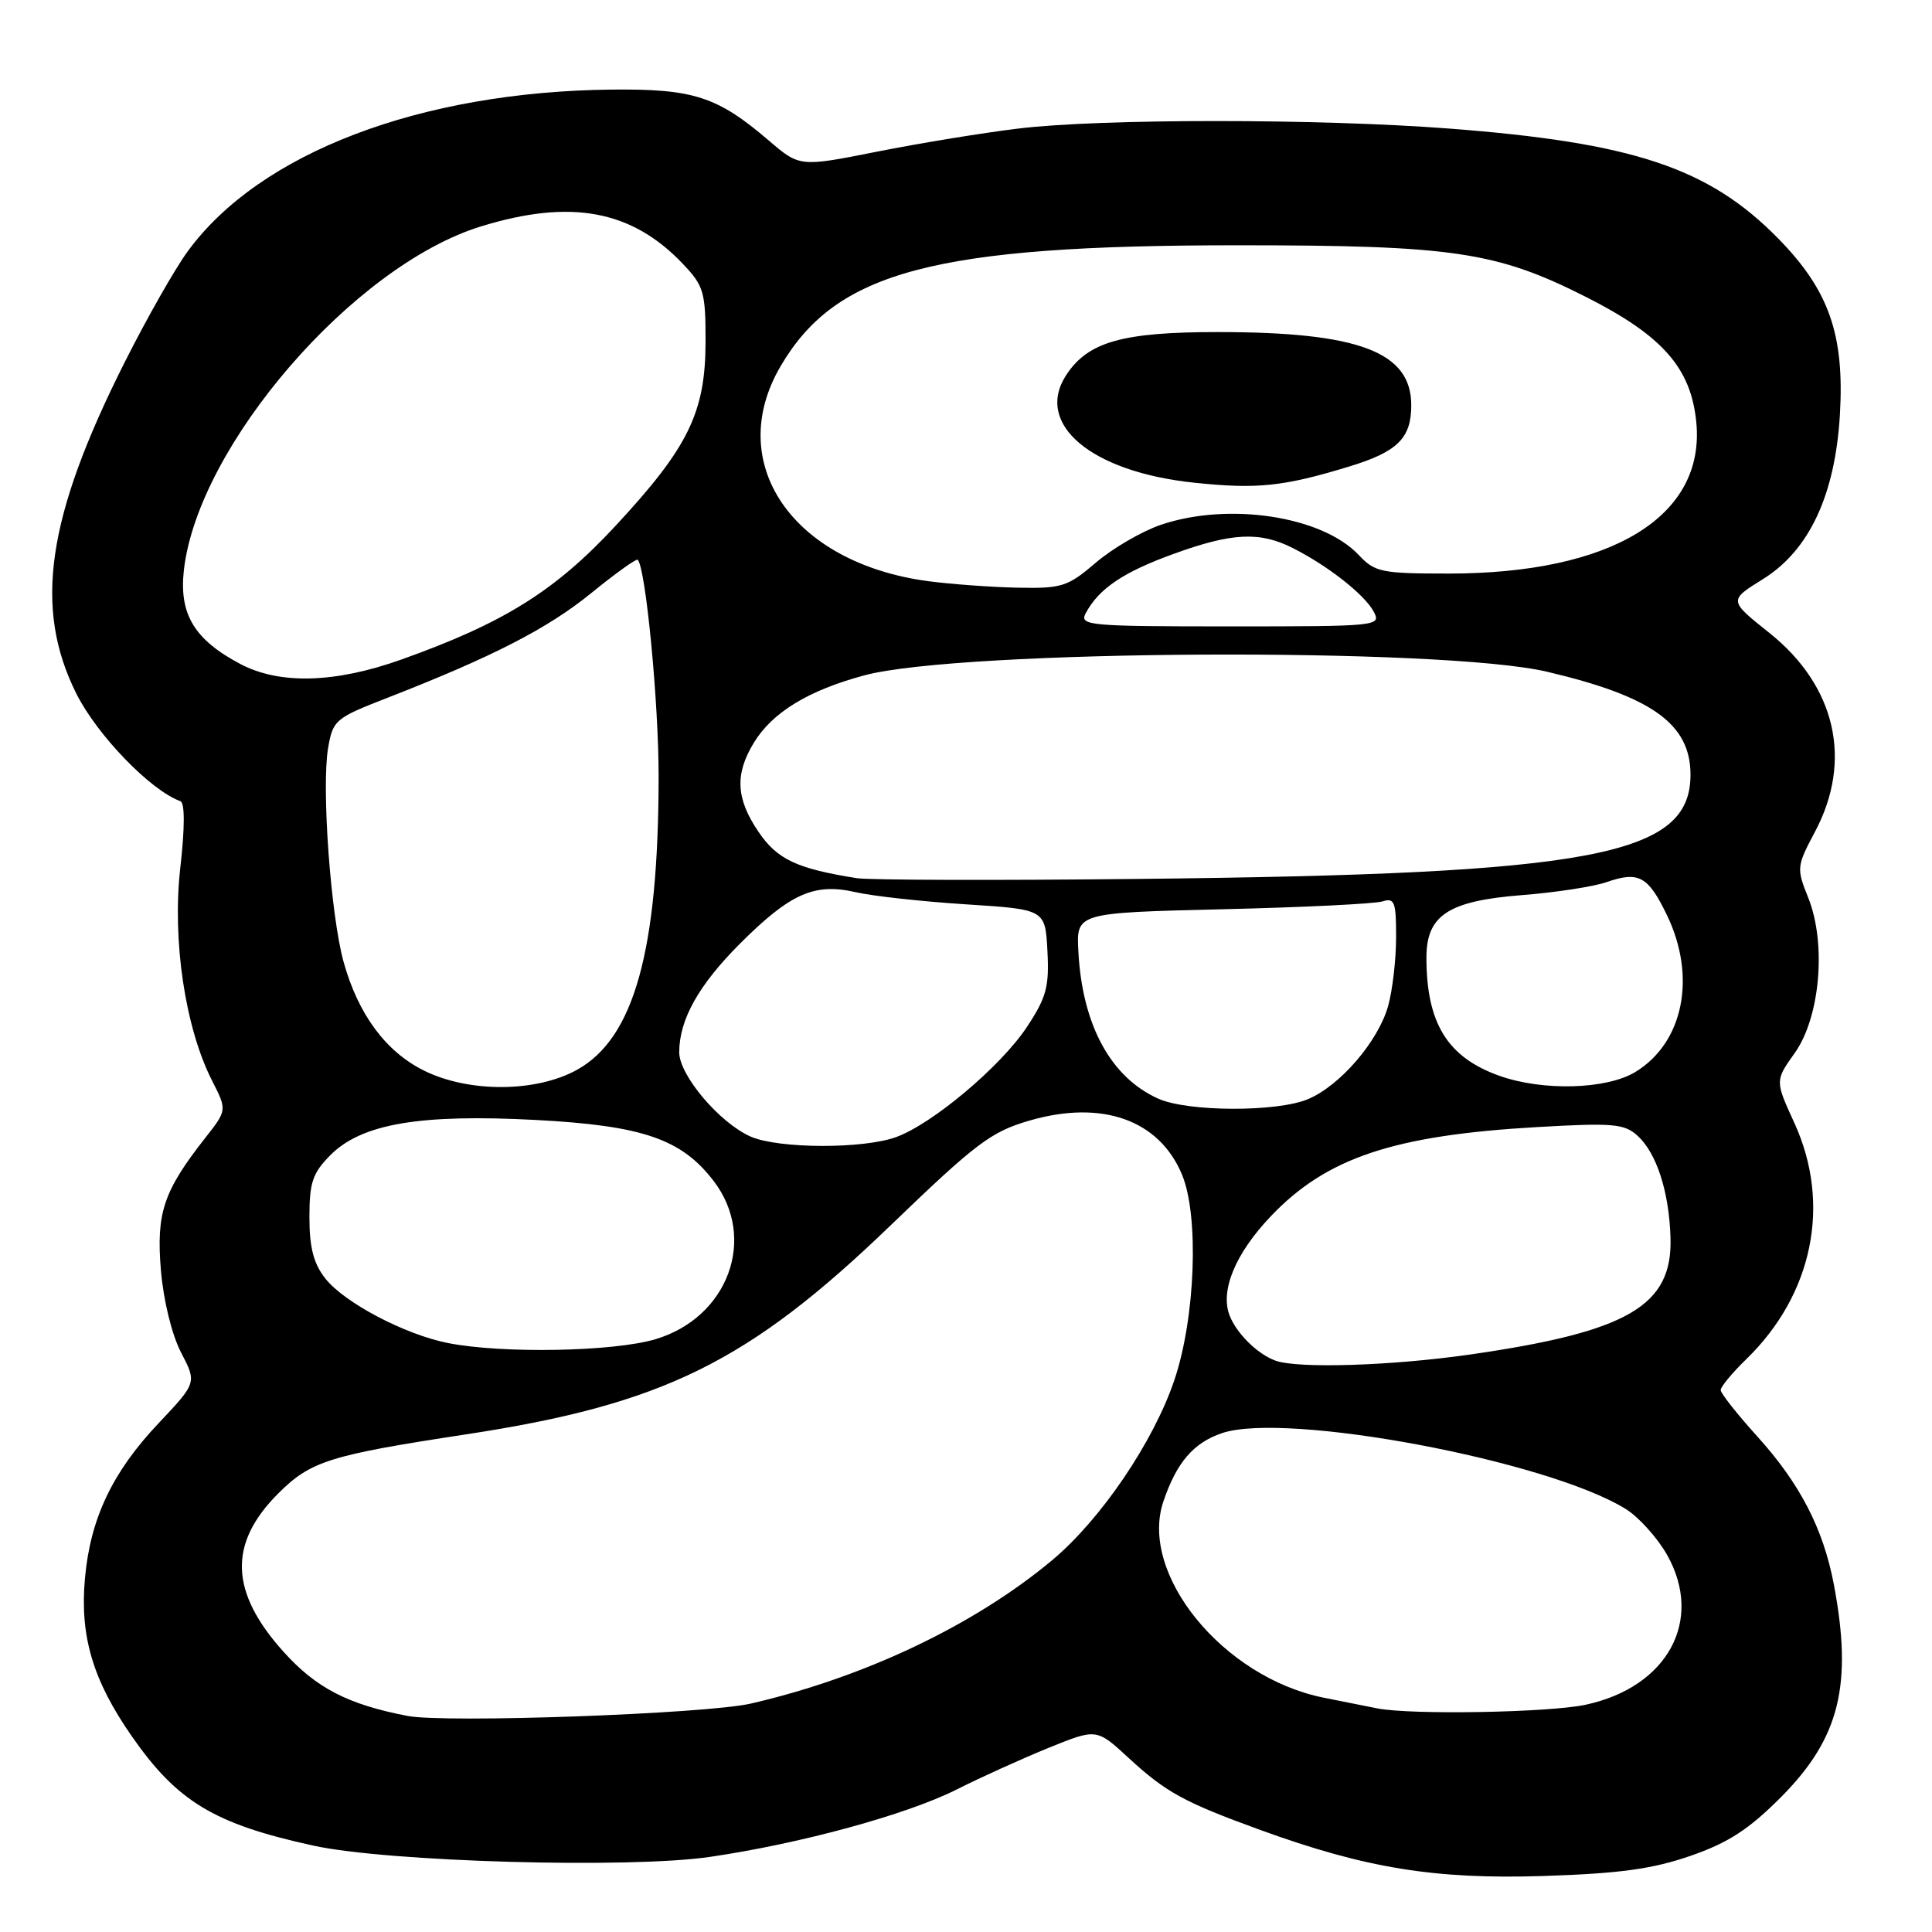 <?xml version="1.0" encoding="UTF-8" standalone="no"?>
<!DOCTYPE svg PUBLIC "-//W3C//DTD SVG 1.1//EN" "http://www.w3.org/Graphics/SVG/1.1/DTD/svg11.dtd" >
<svg xmlns="http://www.w3.org/2000/svg" xmlns:xlink="http://www.w3.org/1999/xlink" version="1.1" viewBox="0 0 256 256">
 <g >
 <path fill="currentColor"
d=" M 224.00 245.91 C 229.04 244.16 231.74 242.40 236.04 238.08 C 243.77 230.29 245.51 223.24 242.99 209.92 C 241.58 202.53 238.49 196.56 232.82 190.30 C 230.17 187.37 228.00 184.62 228.00 184.19 C 228.00 183.75 229.52 181.92 231.37 180.12 C 240.23 171.53 242.68 159.54 237.76 148.79 C 235.20 143.20 235.20 143.20 237.81 139.53 C 241.18 134.80 242.03 125.04 239.61 118.98 C 238.03 115.04 238.06 114.80 240.49 110.22 C 245.52 100.78 243.26 90.90 234.46 83.87 C 229.05 79.56 229.05 79.56 233.61 76.73 C 239.75 72.91 243.18 65.55 243.80 54.89 C 244.41 44.35 242.35 38.47 235.65 31.63 C 226.45 22.24 216.45 18.90 191.95 17.03 C 174.67 15.71 145.84 15.71 134.97 17.03 C 130.31 17.59 121.88 18.97 116.24 20.09 C 105.97 22.13 105.97 22.13 101.88 18.63 C 95.06 12.79 91.89 11.76 81.07 11.87 C 55.68 12.14 34.40 20.25 24.87 33.31 C 23.18 35.61 19.43 42.22 16.52 48.00 C 6.18 68.55 4.43 80.53 10.11 91.90 C 12.86 97.40 19.95 104.74 23.90 106.16 C 24.50 106.37 24.50 109.63 23.89 115.00 C 22.80 124.61 24.54 136.21 28.11 143.21 C 30.09 147.10 30.09 147.10 27.18 150.80 C 21.66 157.83 20.69 160.73 21.32 168.30 C 21.66 172.34 22.77 176.86 23.99 179.21 C 26.08 183.22 26.08 183.22 20.99 188.61 C 14.90 195.05 11.97 201.21 11.26 209.11 C 10.56 216.79 12.29 222.62 17.46 230.06 C 23.50 238.73 28.38 241.68 41.50 244.55 C 51.35 246.71 83.31 247.62 94.05 246.05 C 106.11 244.29 120.18 240.44 126.82 237.09 C 129.97 235.50 135.41 233.04 138.92 231.61 C 145.30 229.02 145.30 229.02 149.53 232.92 C 154.50 237.50 156.90 238.81 167.00 242.48 C 180.94 247.55 190.12 249.04 204.50 248.58 C 214.61 248.25 218.94 247.66 224.00 245.91 Z  M 54.00 227.37 C 46.10 225.85 41.89 223.67 37.56 218.86 C 30.45 210.94 30.23 204.54 36.85 197.91 C 41.16 193.60 43.64 192.82 61.76 190.06 C 87.88 186.08 99.18 180.51 118.06 162.32 C 129.31 151.48 131.33 149.96 136.39 148.49 C 146.00 145.69 153.59 148.37 156.62 155.64 C 158.90 161.10 158.40 174.62 155.61 182.87 C 152.84 191.07 145.87 201.34 139.42 206.73 C 129.16 215.31 114.56 222.26 99.50 225.73 C 93.57 227.10 59.04 228.34 54.00 227.37 Z  M 182.50 226.37 C 181.40 226.16 178.20 225.52 175.38 224.95 C 162.04 222.26 150.86 208.53 154.17 198.90 C 155.93 193.75 158.15 191.18 161.91 189.90 C 170.38 187.02 205.00 193.51 215.39 199.93 C 217.14 201.01 219.62 203.77 220.91 206.05 C 225.78 214.72 220.96 223.56 210.09 225.89 C 205.23 226.93 186.95 227.25 182.50 226.37 Z  M 169.00 180.29 C 166.60 179.41 163.84 176.68 162.92 174.29 C 161.66 170.99 163.70 166.09 168.38 161.17 C 175.77 153.40 184.65 150.43 203.75 149.34 C 213.68 148.77 215.23 148.90 216.96 150.47 C 219.50 152.76 221.17 157.90 221.35 164.01 C 221.63 173.02 215.74 176.46 194.87 179.47 C 184.41 180.98 171.94 181.37 169.00 180.29 Z  M 59.36 177.96 C 53.64 176.83 45.62 172.61 43.10 169.40 C 41.55 167.43 41.00 165.30 41.00 161.29 C 41.00 156.66 41.42 155.43 43.81 153.03 C 47.95 148.90 55.64 147.59 70.99 148.40 C 85.17 149.15 90.31 150.92 94.58 156.51 C 100.36 164.10 96.48 174.59 86.83 177.46 C 81.26 179.11 66.54 179.38 59.36 177.96 Z  M 99.48 150.61 C 95.37 148.81 90.00 142.49 90.00 139.43 C 90.00 135.12 92.57 130.52 98.04 125.05 C 104.71 118.38 107.91 116.96 113.38 118.22 C 115.65 118.74 122.22 119.46 128.00 119.83 C 138.50 120.50 138.50 120.50 138.79 126.01 C 139.04 130.75 138.66 132.17 136.05 136.11 C 132.60 141.31 123.56 148.92 118.74 150.67 C 114.36 152.26 103.19 152.22 99.48 150.61 Z  M 153.50 145.59 C 147.19 142.78 143.40 135.82 142.89 126.07 C 142.61 120.95 142.61 120.95 161.99 120.48 C 172.65 120.23 182.19 119.76 183.19 119.44 C 184.78 118.93 185.00 119.50 184.99 124.18 C 184.99 127.11 184.52 131.20 183.94 133.28 C 182.63 137.98 177.57 143.86 173.30 145.65 C 169.19 147.37 157.42 147.33 153.50 145.59 Z  M 56.20 141.87 C 51.13 139.36 47.48 134.44 45.54 127.50 C 43.82 121.34 42.59 104.41 43.47 99.15 C 44.11 95.41 44.40 95.16 51.32 92.47 C 65.25 87.04 72.57 83.29 78.34 78.59 C 81.55 75.98 84.32 73.99 84.50 74.17 C 85.56 75.23 87.29 93.18 87.27 103.00 C 87.24 125.96 84.02 137.54 76.50 141.73 C 71.09 144.76 62.15 144.81 56.20 141.87 Z  M 198.68 142.55 C 191.80 140.10 189.02 135.60 189.01 126.92 C 189.00 121.28 191.89 119.38 201.64 118.61 C 206.12 118.26 211.19 117.48 212.90 116.88 C 217.13 115.41 218.38 116.09 220.87 121.24 C 224.83 129.42 223.08 138.15 216.70 142.04 C 212.89 144.36 204.44 144.60 198.68 142.55 Z  M 113.50 116.36 C 105.57 115.09 102.99 113.88 100.51 110.23 C 97.51 105.82 97.35 102.58 99.90 98.40 C 102.35 94.38 107.14 91.47 114.56 89.48 C 127.29 86.07 191.11 85.74 205.00 89.01 C 218.91 92.28 224.00 95.94 224.00 102.65 C 224.00 113.40 211.22 115.82 151.00 116.46 C 132.03 116.67 115.15 116.62 113.50 116.36 Z  M 31.84 87.98 C 25.73 84.75 23.70 81.36 24.37 75.50 C 26.27 59.02 46.84 35.22 63.70 30.01 C 75.63 26.33 83.71 27.82 90.50 34.98 C 93.26 37.89 93.50 38.70 93.49 45.32 C 93.47 54.67 91.21 59.29 81.54 69.70 C 73.52 78.33 66.76 82.55 53.19 87.39 C 44.39 90.53 37.05 90.73 31.84 87.98 Z  M 143.87 81.24 C 145.61 77.99 148.84 75.81 155.49 73.40 C 163.24 70.58 166.92 70.40 171.30 72.62 C 175.96 74.97 180.82 78.79 182.02 81.04 C 183.05 82.96 182.62 83.00 163.00 83.00 C 144.15 83.00 142.99 82.89 143.87 81.24 Z  M 123.00 77.01 C 105.00 74.62 95.90 61.37 103.44 48.51 C 110.81 35.94 123.81 32.50 164.00 32.50 C 192.57 32.50 198.29 33.35 210.18 39.36 C 220.31 44.49 224.08 48.77 224.77 55.97 C 225.97 68.43 213.58 76.00 191.96 76.00 C 183.05 76.00 182.18 75.82 180.05 73.55 C 175.19 68.38 162.78 66.49 153.79 69.55 C 151.29 70.41 147.42 72.66 145.21 74.55 C 141.48 77.74 140.71 77.99 134.84 77.87 C 131.35 77.80 126.03 77.41 123.00 77.01 Z  M 178.73 61.83 C 185.18 59.87 187.00 58.07 187.00 53.70 C 187.00 46.62 180.06 44.00 161.35 44.00 C 148.73 44.00 144.17 45.29 141.29 49.68 C 137.03 56.19 144.56 62.53 158.24 63.96 C 166.59 64.84 170.06 64.47 178.73 61.83 Z "/>
</g>
</svg>